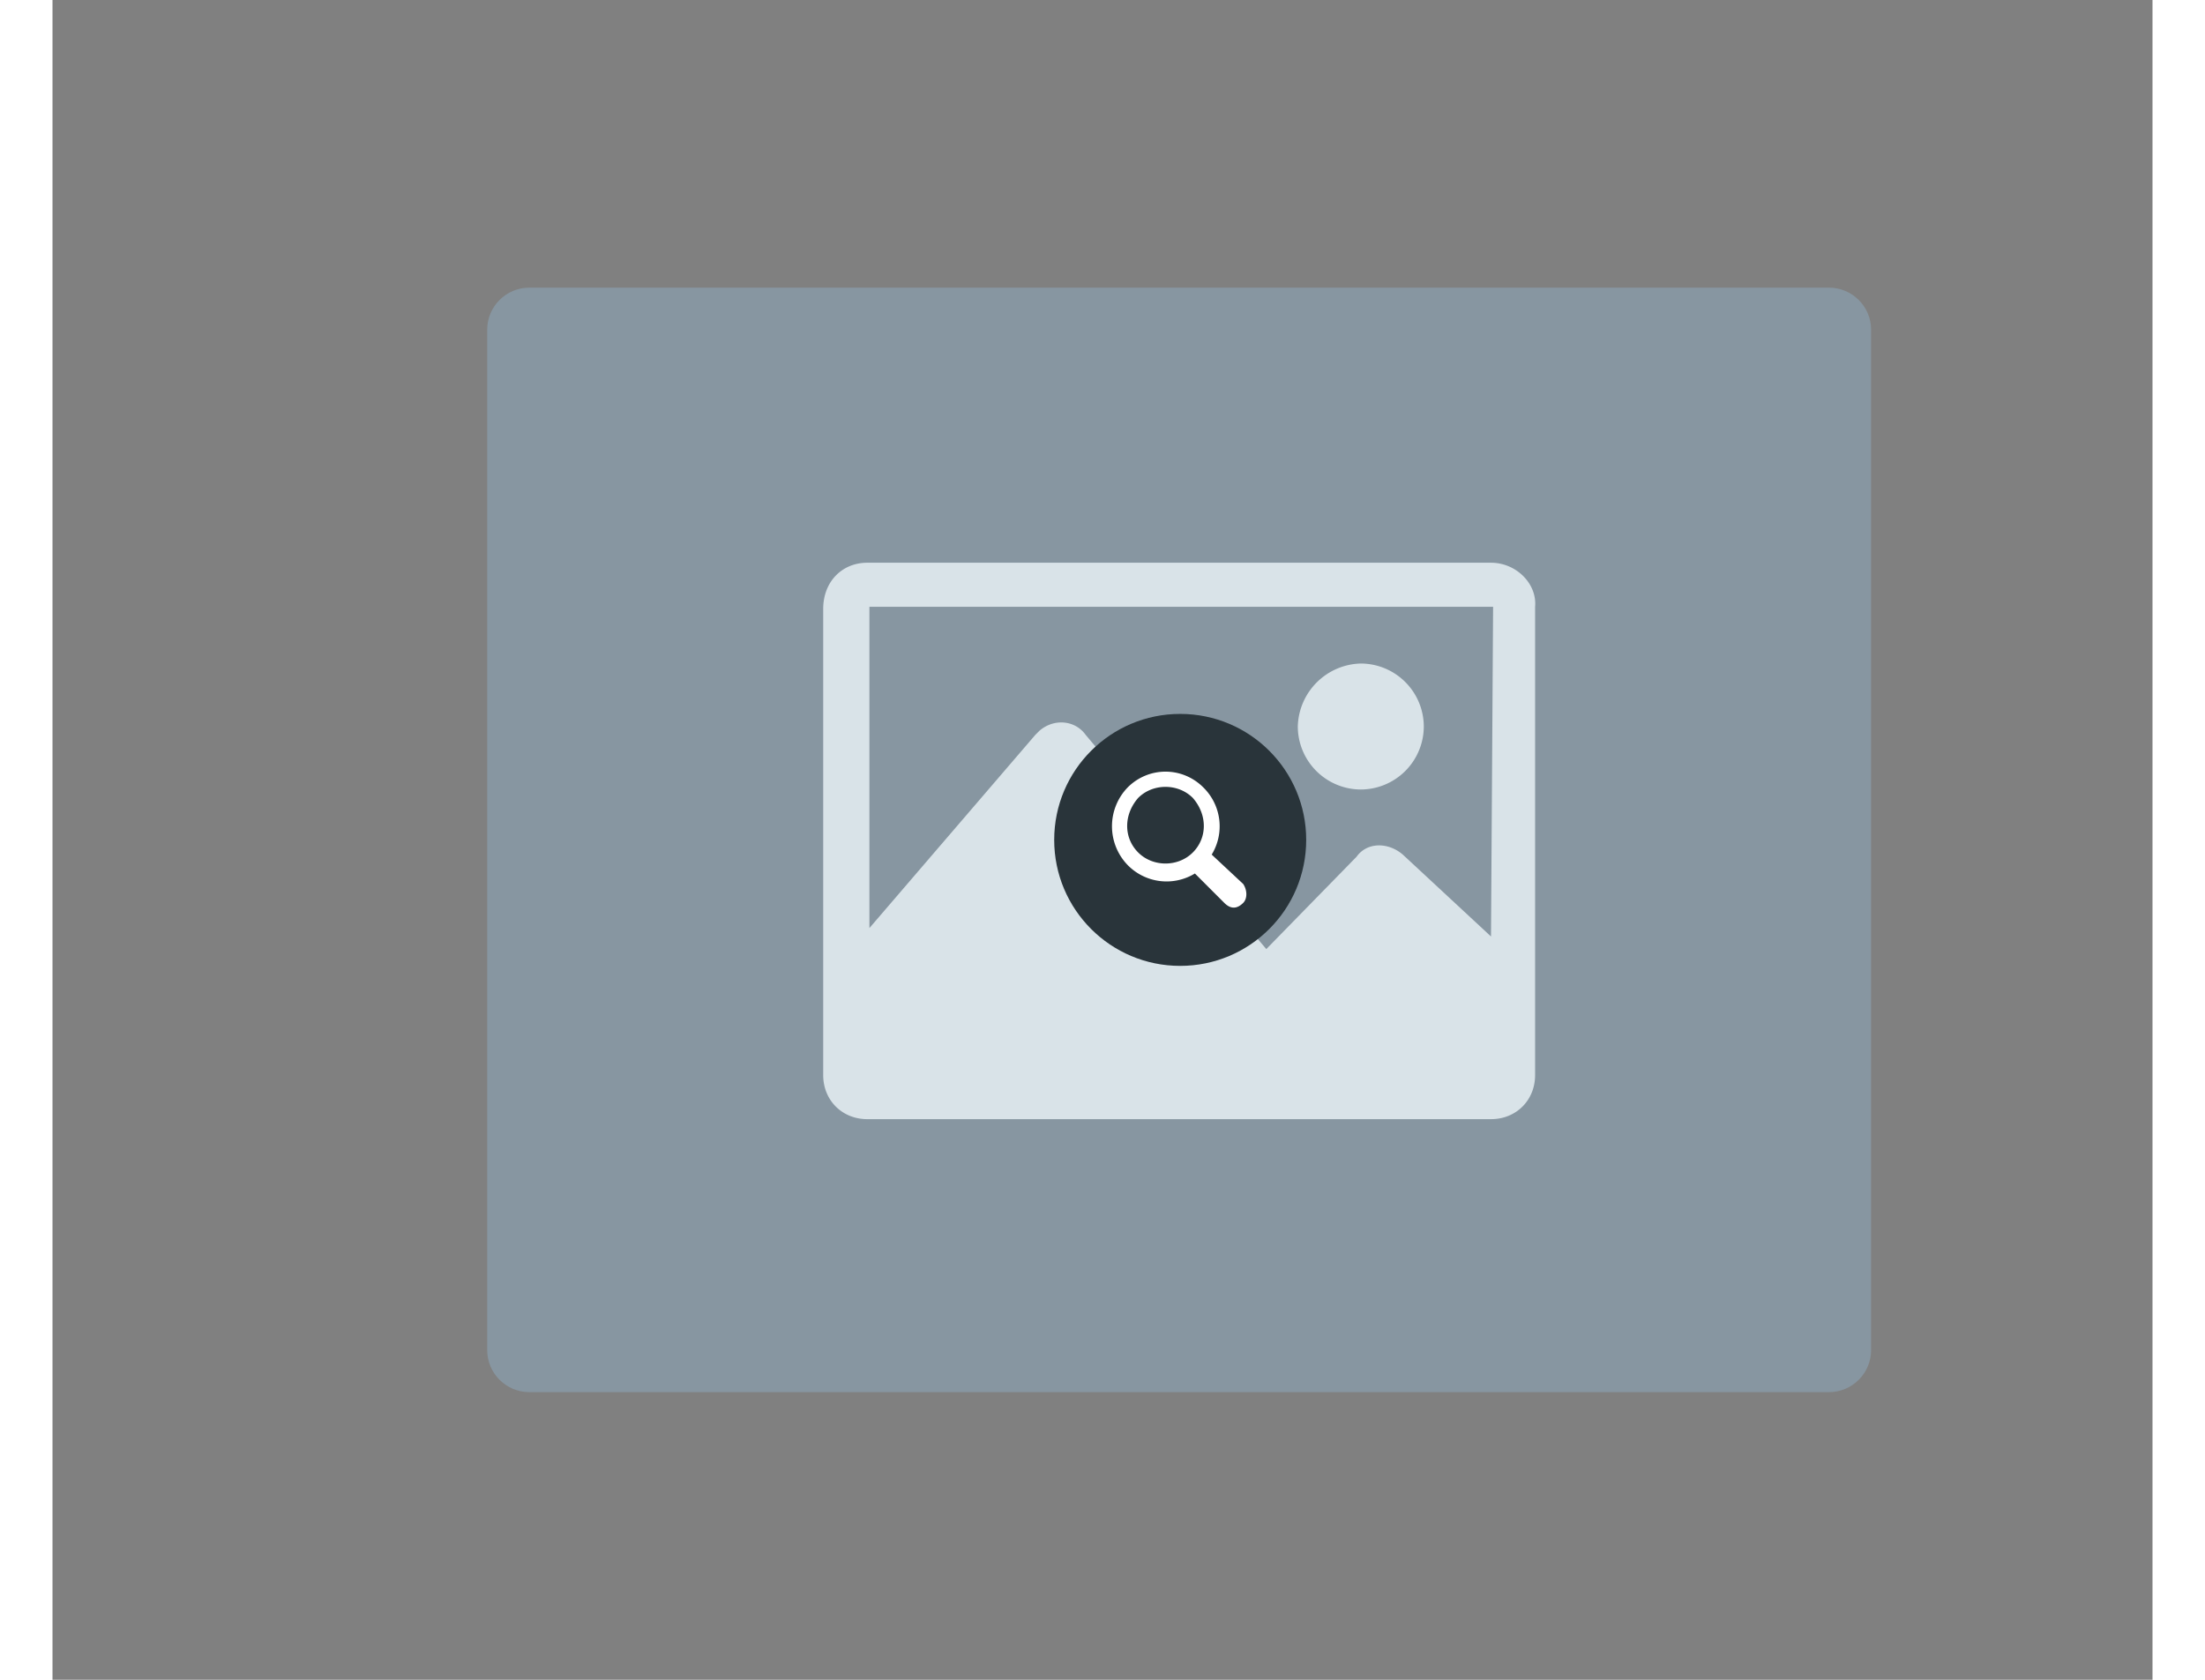 <svg xmlns="http://www.w3.org/2000/svg" height="64" width="84" viewBox="0 0 100 80"><rect x="0" y="0" width="100" height="80" fill="#808080" stroke="none"/><path d="M22.7 13.7h61.9c1.1 0 2 .9 2 2v48.6c0 1.1-.9 2-2 2H22.7c-1.1 0-2-.9-2-2V15.7c0-1.1.9-2 2-2z" fill="#8796a1" enable-background="new"/><path d="M68.5 26.8H38.8c-1.2 0-2.1.9-2.1 2.2v22.2c0 1.2.9 2.1 2.1 2.1h29.7c1.2 0 2.1-.9 2.1-2.1V28.9c.1-1.1-.9-2.1-2.1-2.1zm0 17.8l-4.2-3.9c-.7-.6-1.7-.6-2.2.1l-4.3 4.4L49.2 35c-.5-.7-1.5-.8-2.2-.2l-.2.2-7.9 9.2V28.9h29.7l-.1 15.7h0zm-6.2-7h0a3.01 3.01 0 0 0 3-3 3.01 3.01 0 0 0-3-3 3.08 3.08 0 0 0-3 3 3.01 3.01 0 0 0 3 3z" fill="#d9e3e8"/><circle cx="53.7" cy="40" r="6" fill="#29343a" enable-background="new"/><path d="M55.2 40.7a2.59 2.59 0 0 0-.4-3.2c-1-1-2.6-1-3.6 0a2.66 2.66 0 0 0 0 3.7 2.59 2.59 0 0 0 3.2.4l1.4 1.4c.3.3.6.3.9 0 .2-.2.2-.6 0-.9l-1.5-1.4zm-.9-.1c-.7.7-1.9.7-2.6 0s-.7-1.8 0-2.6c.7-.7 1.9-.7 2.6 0 .7.8.7 1.9 0 2.6z" fill="#fff"/></svg>
